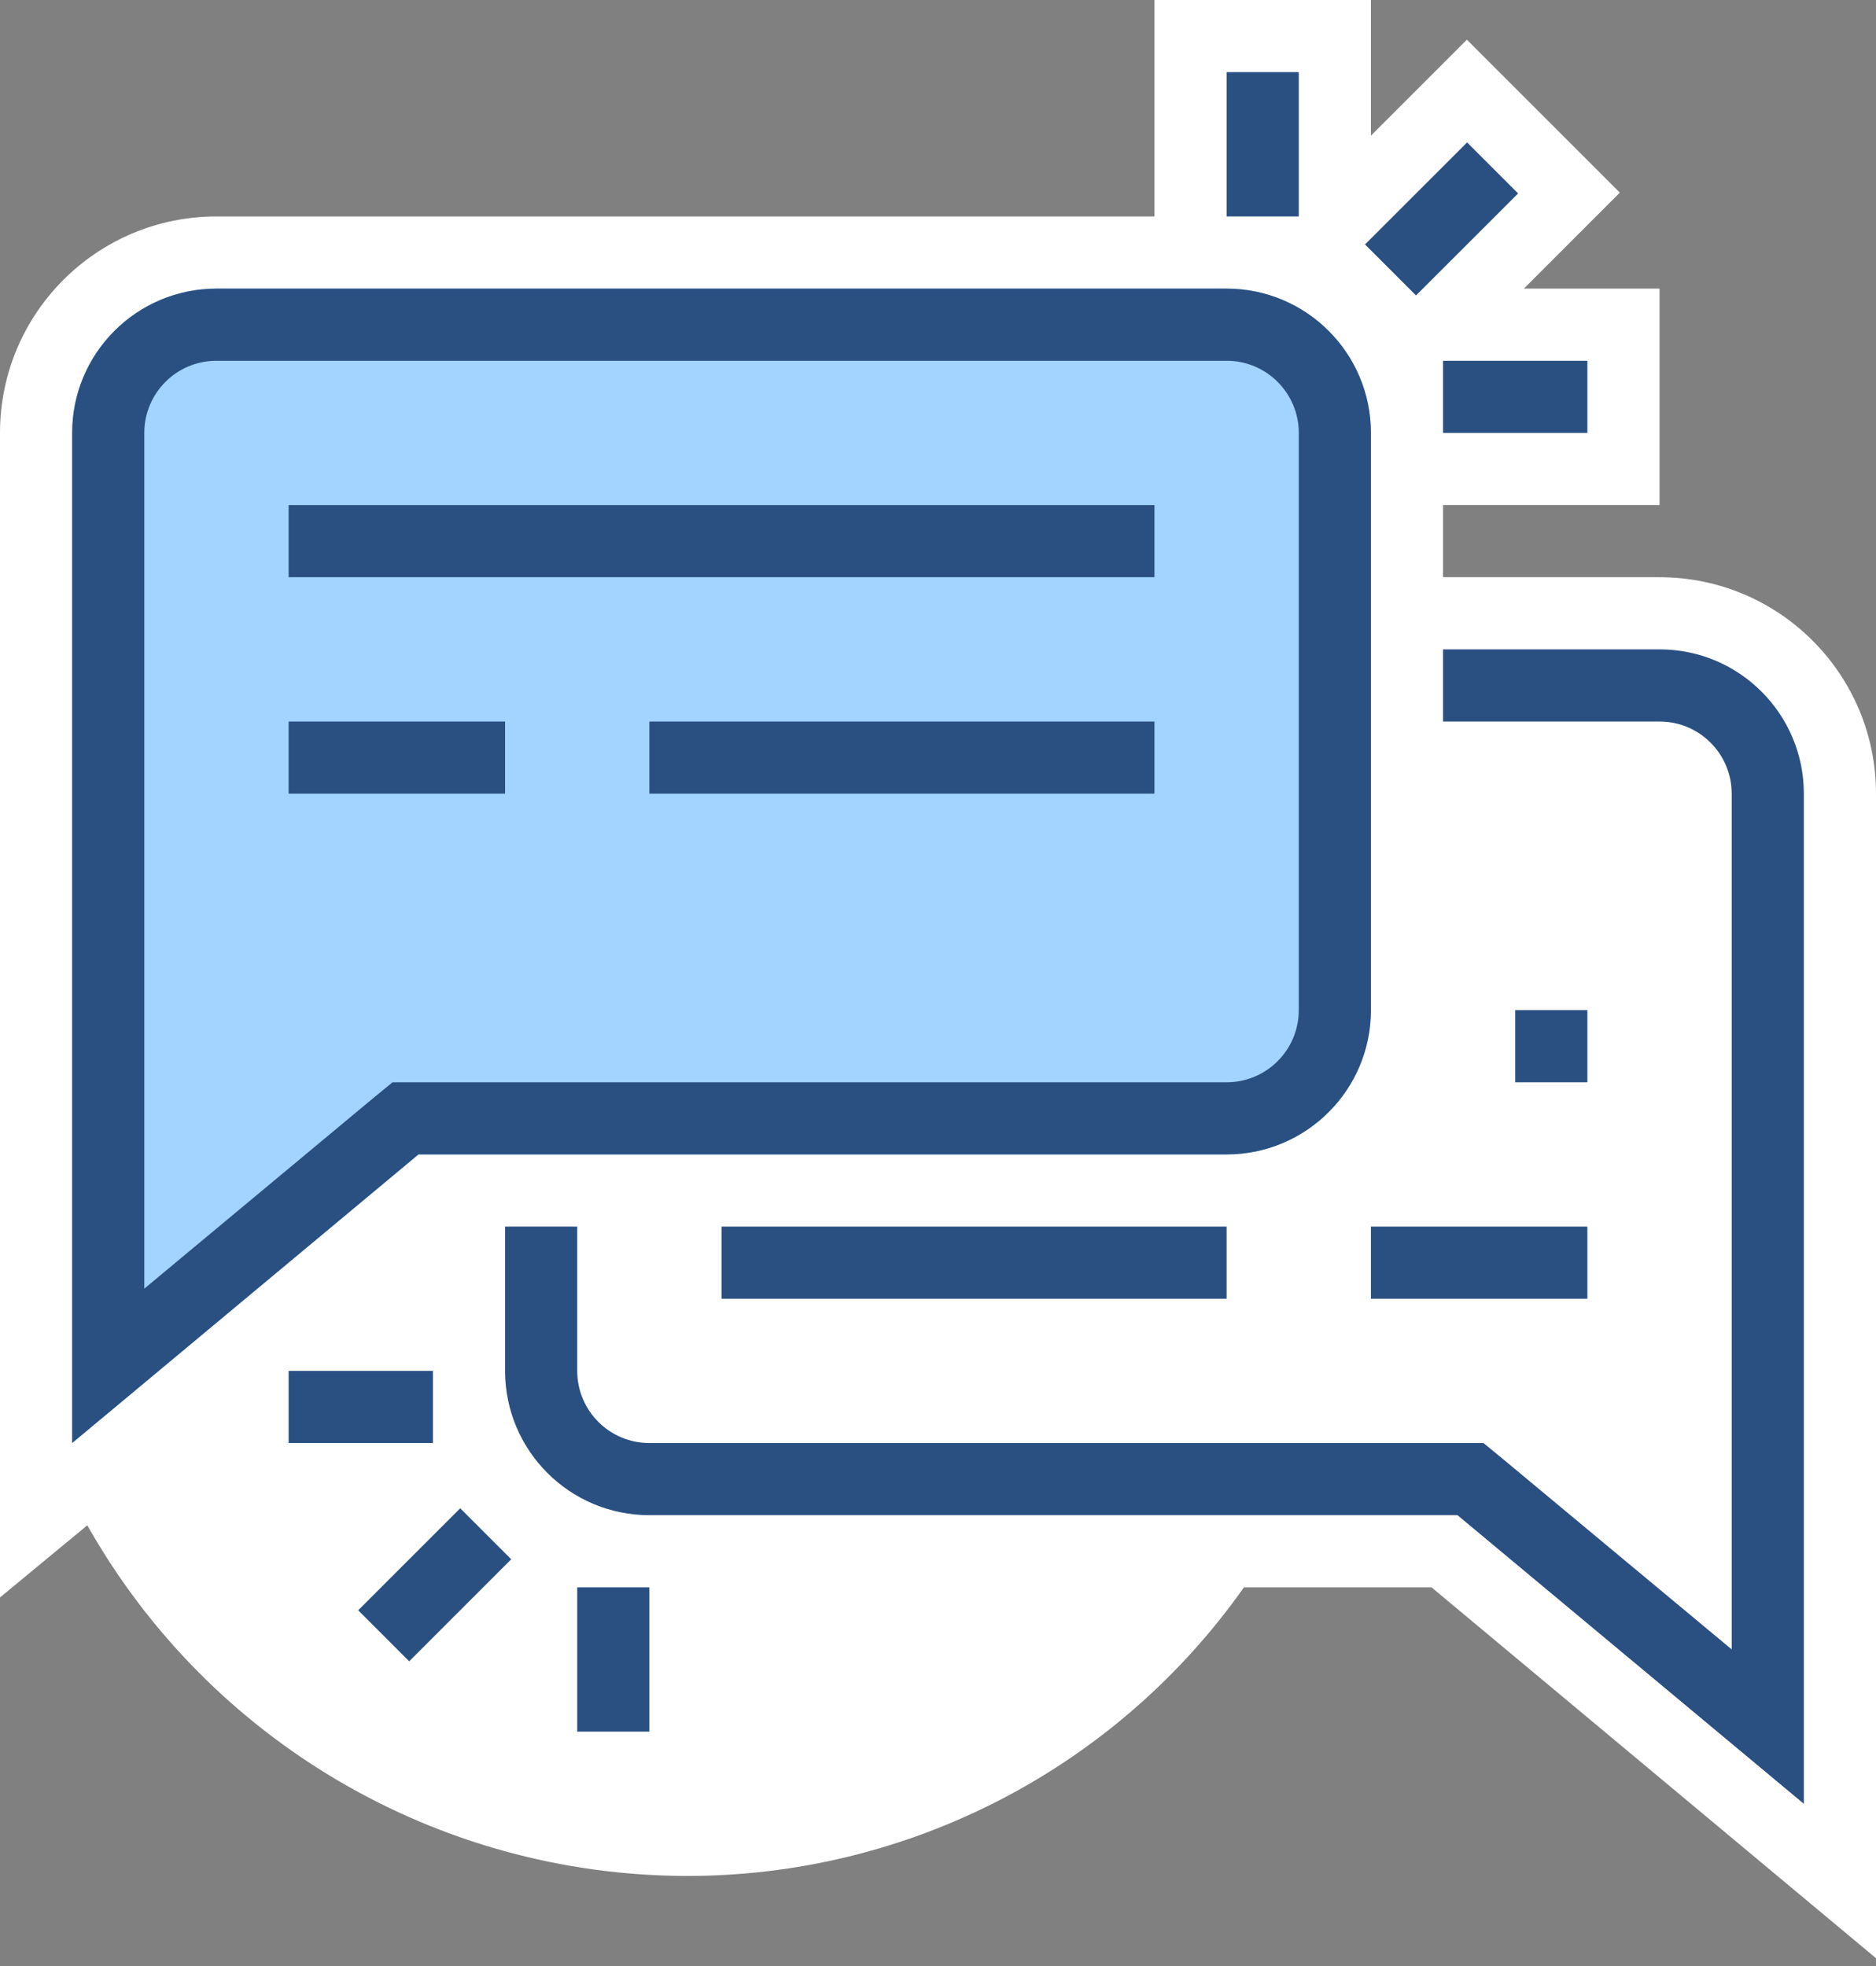 <?xml version="1.0" encoding="UTF-8"?>
<svg width="104px" height="109px" viewBox="0 0 104 109" version="1.1" xmlns="http://www.w3.org/2000/svg" xmlns:xlink="http://www.w3.org/1999/xlink">
    <rect x="0" y="0" width="104" height="109" fill="#808080" stroke="none"/>
    <!-- Generator: Sketch 63.1 (92452) - https://sketch.com -->
    <title>及时的沟通@1x</title>
    <desc>Created with Sketch.</desc>
    <g id="页面-1" stroke="none" stroke-width="1" fill="none" fill-rule="evenodd">
        <g id="首页" transform="translate(-1470, -3462)" fill-rule="nonzero">
            <g id="及时的沟通" transform="translate(1470, 3462)">
                <path d="M92,32 L80,32 L80,28 L92,28 L92,16 L84.48,16 L89.8,10.68 L81.32,2.2 L76,7.52 L76,0 L64,0 L64,12 L12,12 C5.373,12 0,17.373 0,24 L0,88.56 L4.84,84.56 C11.597,96.528 24.256,103.95 38,104 C50.311,104.033 61.865,98.062 68.96,88 L79.36,88 L104,108.56 L104,44 C104,37.373 98.627,32 92,32 Z" id="路径" fill="#FFFFFF"></path>
                <path d="M100,44 C100,39.582 96.418,36 92,36 L36,36 C31.582,36 28,39.582 28,44 L28,76 C28,80.418 31.582,84 36,84 L80.8,84 L100,100 L100,76 L100,44 Z" id="路径" fill="#FFFFFF"></path>
                <path d="M4,24 C4,19.582 7.582,16 12,16 L68,16 C72.418,16 76,19.582 76,24 L76,56 C76,60.418 72.418,64 68,64 L23.2,64 L4,80 L4,56 L4,24 Z" id="路径" fill="#A3D4FF"></path>
                <path d="M92,36 L80,36 L80,40 L92,40 C94.209,40 96,41.791 96,44 L96,91.44 L83.36,80.92 L82.24,80 L36,80 C33.791,80 32,78.209 32,76 L32,68 L28,68 L28,76 C28,80.418 31.582,84 36,84 L80.8,84 L100,100 L100,44 C100,39.582 96.418,36 92,36 Z" id="路径" fill="#2A5082"></path>
                <path d="M84,56 L88,56 L88,60 L84,60 L84,56 Z M40,68 L68,68 L68,72 L40,72 L40,68 Z M76,68 L88,68 L88,72 L76,72 L76,68 Z" id="形状" fill="#2A5082"></path>
                <path d="M23.2,64 L68,64 C72.418,64 76,60.418 76,56 L76,24 C76,19.582 72.418,16 68,16 L12,16 C7.582,16 4,19.582 4,24 L4,80 L23.2,64 Z M8,24 C8,21.791 9.791,20 12,20 L68,20 C70.209,20 72,21.791 72,24 L72,56 C72,58.209 70.209,60 68,60 L21.76,60 L20.64,60.92 L8,71.44 L8,24 Z" id="形状" fill="#2A5082"></path>
                <path d="M16,28 L64,28 L64,32 L16,32 L16,28 Z M36,40 L64,40 L64,44 L36,44 L36,40 Z M16,40 L28,40 L28,44 L16,44 L16,40 Z M80,20 L88,20 L88,24 L80,24 L80,20 Z M75.672,13.552 L81.332,7.896 L84.16,10.724 L78.5,16.38 L75.672,13.552 Z M68,4 L72,4 L72,12 L68,12 L68,4 Z M16,76 L24,76 L24,80 L16,80 L16,76 Z M19.856,89.272 L25.512,83.616 L28.34,86.444 L22.684,92.1 L19.856,89.272 Z M32,88 L36,88 L36,96 L32,96 L32,88 Z" id="形状" fill="#2A5082"></path>
            </g>
        </g>
    </g>
</svg>